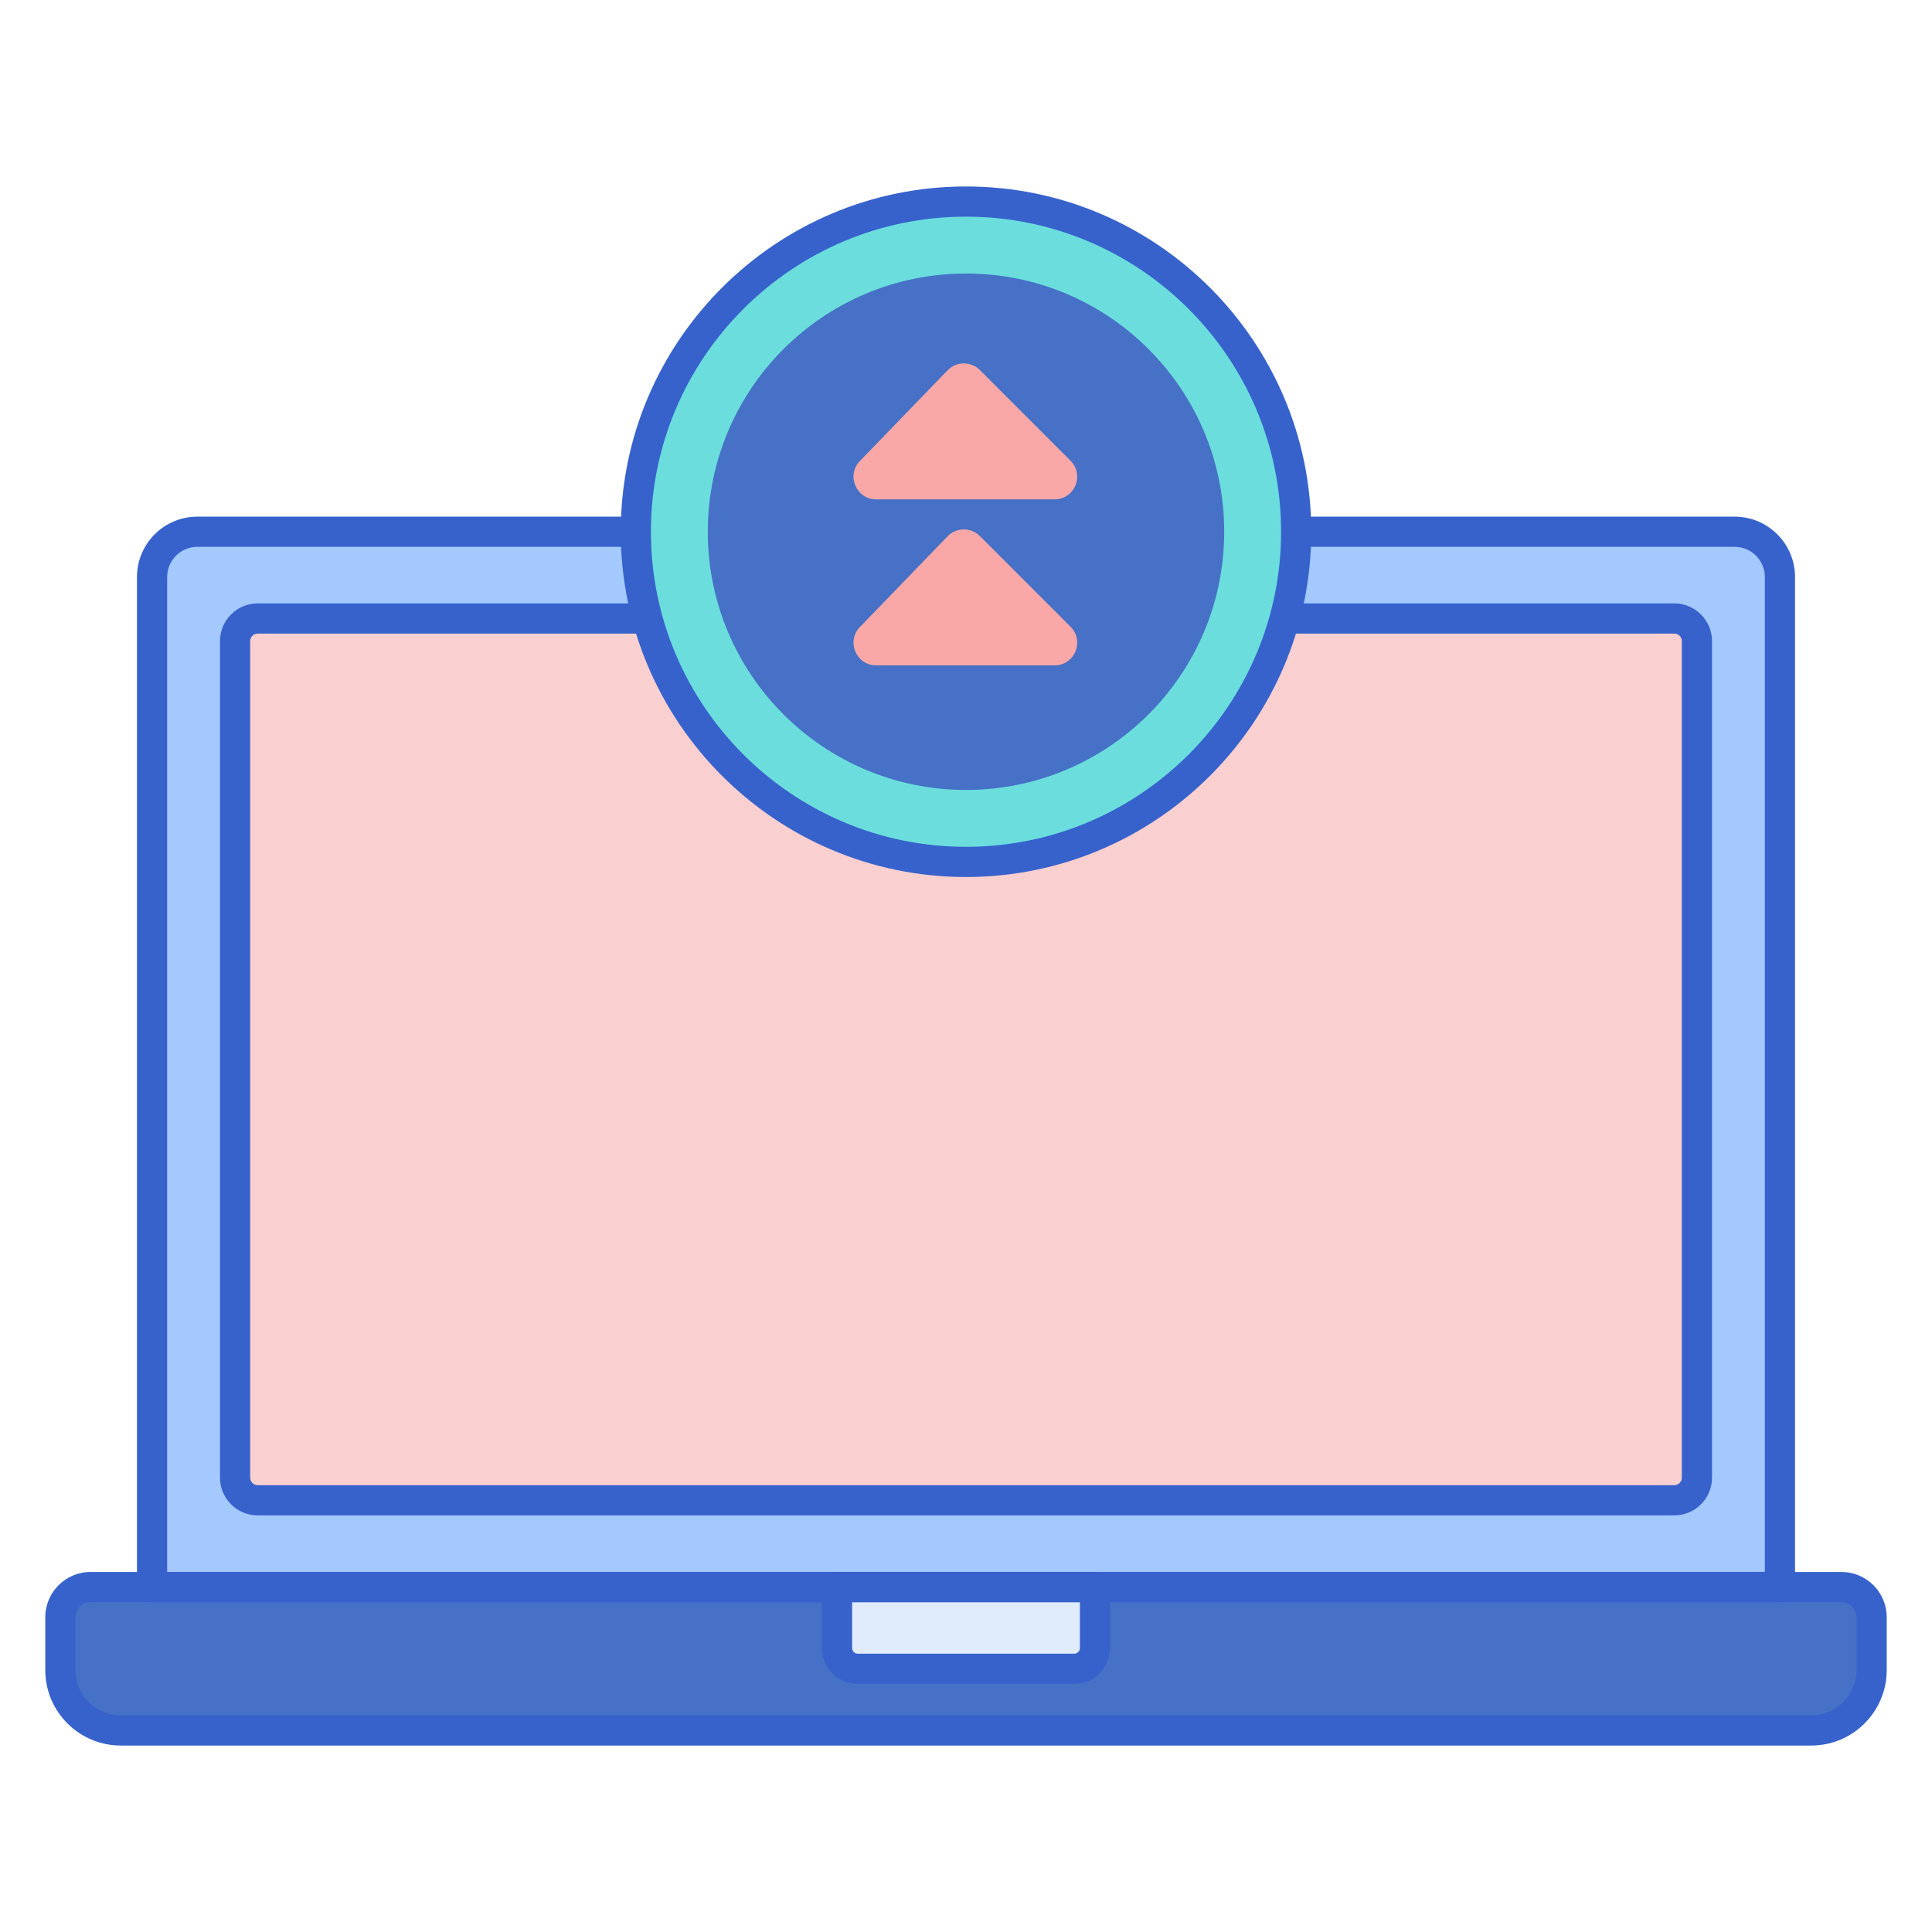 <svg id="Layer_1" enable-background="new 0 0 256 256" height="512" viewBox="0 0 256 256" width="512" xmlns="http://www.w3.org/2000/svg"><g><g><path d="m240 229.292h-224c-4.418 0-8-3.582-8-8v-7c0-2.209 1.791-4 4-4h232c2.209 0 4 1.791 4 4v7c0 4.418-3.582 8-8 8z" fill="#4671c6"/></g><g><path d="m142.343 221.125h-28.685c-1.517 0-2.746-1.23-2.746-2.746v-8.087h34.178v8.087c-.001 1.516-1.23 2.746-2.747 2.746z" fill="#e0ebfc"/></g><g><path d="m235.851 210.292h-215.702v-133.834c0-3.314 2.686-6 6-6h203.702c3.314 0 6 2.686 6 6z" fill="#a4c9ff"/></g><g><path d="m31.149 195.799v-110.848c0-1.657 1.343-3 3-3h187.702c1.657 0 3 1.343 3 3v110.847c0 1.657-1.343 3-3 3h-187.702c-1.657.001-3-1.343-3-2.999z" fill="#f9cfcf"/></g><g><path d="m240 231.292h-224c-5.514 0-10-4.486-10-10v-7c0-3.309 2.691-6 6-6h232c3.309 0 6 2.691 6 6v7c0 5.514-4.486 10-10 10zm-228-19c-1.103 0-2 .897-2 2v7c0 3.309 2.691 6 6 6h224c3.309 0 6-2.691 6-6v-7c0-1.103-.897-2-2-2z" fill="#3762cc"/></g><g><path d="m235.851 212.292h-215.702c-1.104 0-2-.896-2-2v-133.834c0-4.411 3.589-8 8-8h203.702c4.411 0 8 3.589 8 8v133.834c0 1.104-.895 2-2 2zm-213.702-4h211.702v-131.834c0-2.206-1.794-4-4-4h-203.702c-2.206 0-4 1.794-4 4z" fill="#3762cc"/></g><g><path d="m221.851 200.799h-187.702c-2.757 0-5-2.243-5-5v-110.848c0-2.757 2.243-5 5-5h187.702c2.757 0 5 2.243 5 5v110.848c0 2.757-2.243 5-5 5zm-187.702-116.848c-.551 0-1 .448-1 1v110.848c0 .552.449 1 1 1h187.702c.551 0 1-.448 1-1v-110.848c0-.552-.449-1-1-1z" fill="#3762cc"/></g><g><circle cx="128" cy="70.458" fill="#6bdddd" r="43.75"/></g><g><circle cx="128" cy="70.458" fill="#4671c6" r="34.214"/></g><g><path d="m128 116.208c-25.227 0-45.75-20.523-45.75-45.75s20.523-45.75 45.75-45.75 45.75 20.523 45.75 45.75-20.523 45.75-45.75 45.75zm0-87.5c-23.021 0-41.75 18.729-41.75 41.75s18.729 41.75 41.75 41.75 41.75-18.729 41.75-41.75-18.729-41.75-41.75-41.75z" fill="#3762cc"/></g><g><path d="m116.098 66.169h23.634c2.673 0 4.011-3.231 2.121-5.121l-12.016-12.018c-1.186-1.186-3.113-1.169-4.278.036l-11.617 12.017c-1.842 1.905-.492 5.086 2.156 5.086z" fill="#f9a7a7"/></g><g><path d="m116.098 88.169h23.634c2.673 0 4.011-3.231 2.121-5.121l-12.016-12.018c-1.186-1.186-3.113-1.169-4.278.036l-11.617 12.017c-1.842 1.905-.492 5.086 2.156 5.086z" fill="#f9a7a7"/></g><g><path d="m142.343 223.125h-28.686c-2.617 0-4.747-2.129-4.747-4.746v-8.087c0-1.104.896-2 2-2h34.179c1.104 0 2 .896 2 2v8.087c0 2.617-2.129 4.746-4.746 4.746zm-29.432-10.833v6.087c0 .411.335.746.747.746h28.686c.412 0 .747-.335.747-.746v-6.087z" fill="#3762cc"/></g></g></svg>